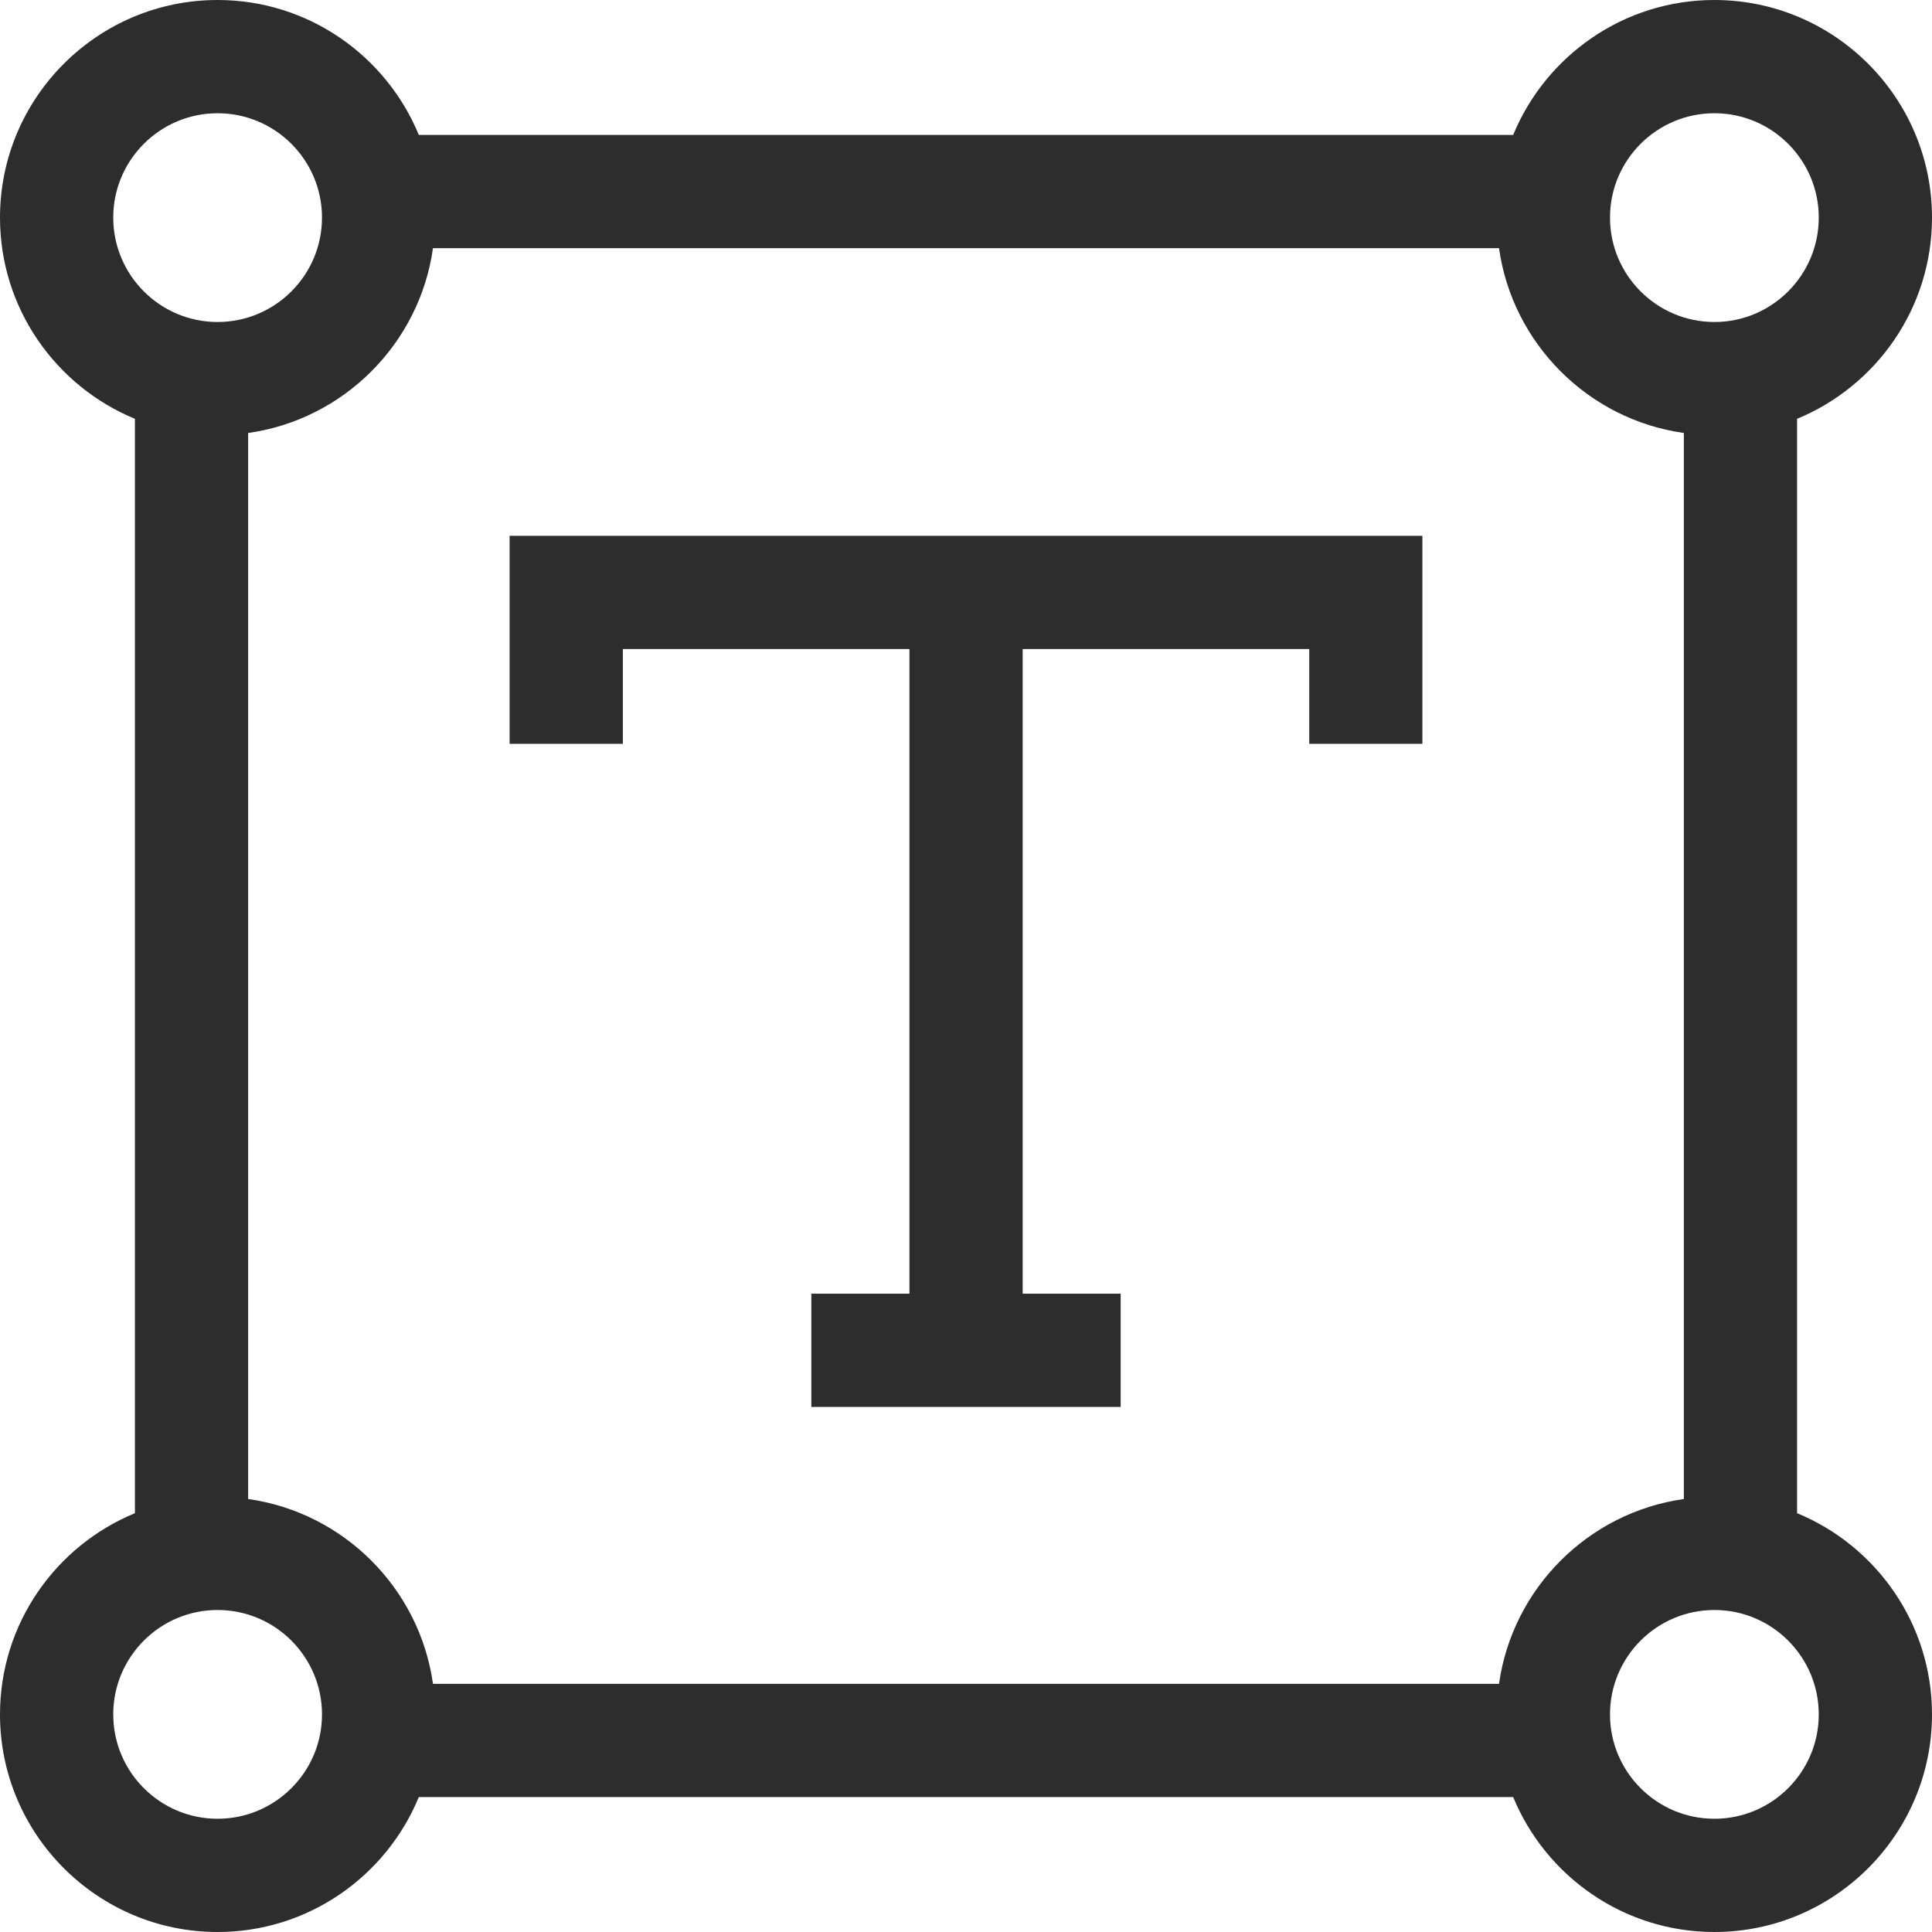<svg width="18" height="18" viewBox="0 0 18 18" fill="none" xmlns="http://www.w3.org/2000/svg">
<g clip-path="url(#clip0_161_4191)">
<path d="M4.748 6.93H5.803V6.047H8.473V12.053H7.559V13.108H10.441V12.053H9.528V6.047H12.198V6.93H13.252V4.992H4.748V6.93Z" fill="#2D2D2D"/>
<path d="M16.743 14.098V3.902C17.48 3.598 18 2.873 18 2.027C18 0.909 17.09 0 15.973 0C15.127 0 14.402 0.52 14.098 1.257H3.902C3.598 0.52 2.873 0 2.027 0C0.909 0 0 0.909 0 2.027C0 2.873 0.52 3.598 1.257 3.902V14.098C0.52 14.402 0 15.127 0 15.973C0 17.09 0.909 18 2.027 18C2.873 18 3.598 17.48 3.902 16.743H14.098C14.402 17.48 15.127 18 15.973 18C17.09 18 18 17.09 18 15.973C18 15.127 17.48 14.402 16.743 14.098ZM13.966 15.688H4.034C3.909 14.798 3.202 14.091 2.312 13.966V4.034C3.202 3.909 3.909 3.202 4.034 2.312H13.966C14.091 3.202 14.798 3.909 15.688 4.034V13.966C14.798 14.091 14.091 14.798 13.966 15.688ZM15.973 1.055C16.509 1.055 16.945 1.491 16.945 2.027C16.945 2.564 16.509 3 15.973 3C15.436 3 15 2.564 15 2.027C15 1.491 15.436 1.055 15.973 1.055ZM2.027 1.055C2.564 1.055 3 1.491 3 2.027C3 2.564 2.564 3 2.027 3C1.491 3 1.055 2.564 1.055 2.027C1.055 1.491 1.491 1.055 2.027 1.055ZM2.027 16.945C1.491 16.945 1.055 16.509 1.055 15.973C1.055 15.436 1.491 15 2.027 15C2.564 15 3 15.436 3 15.973C3 16.509 2.564 16.945 2.027 16.945ZM15.973 16.945C15.436 16.945 15 16.509 15 15.973C15 15.436 15.436 15 15.973 15C16.509 15 16.945 15.436 16.945 15.973C16.945 16.509 16.509 16.945 15.973 16.945Z" fill="#2D2D2D"/>
</g>
<defs>
<clipPath id="clip0_161_4191">
<rect width="18" height="18" fill="white"/>
</clipPath>
</defs>
</svg>
